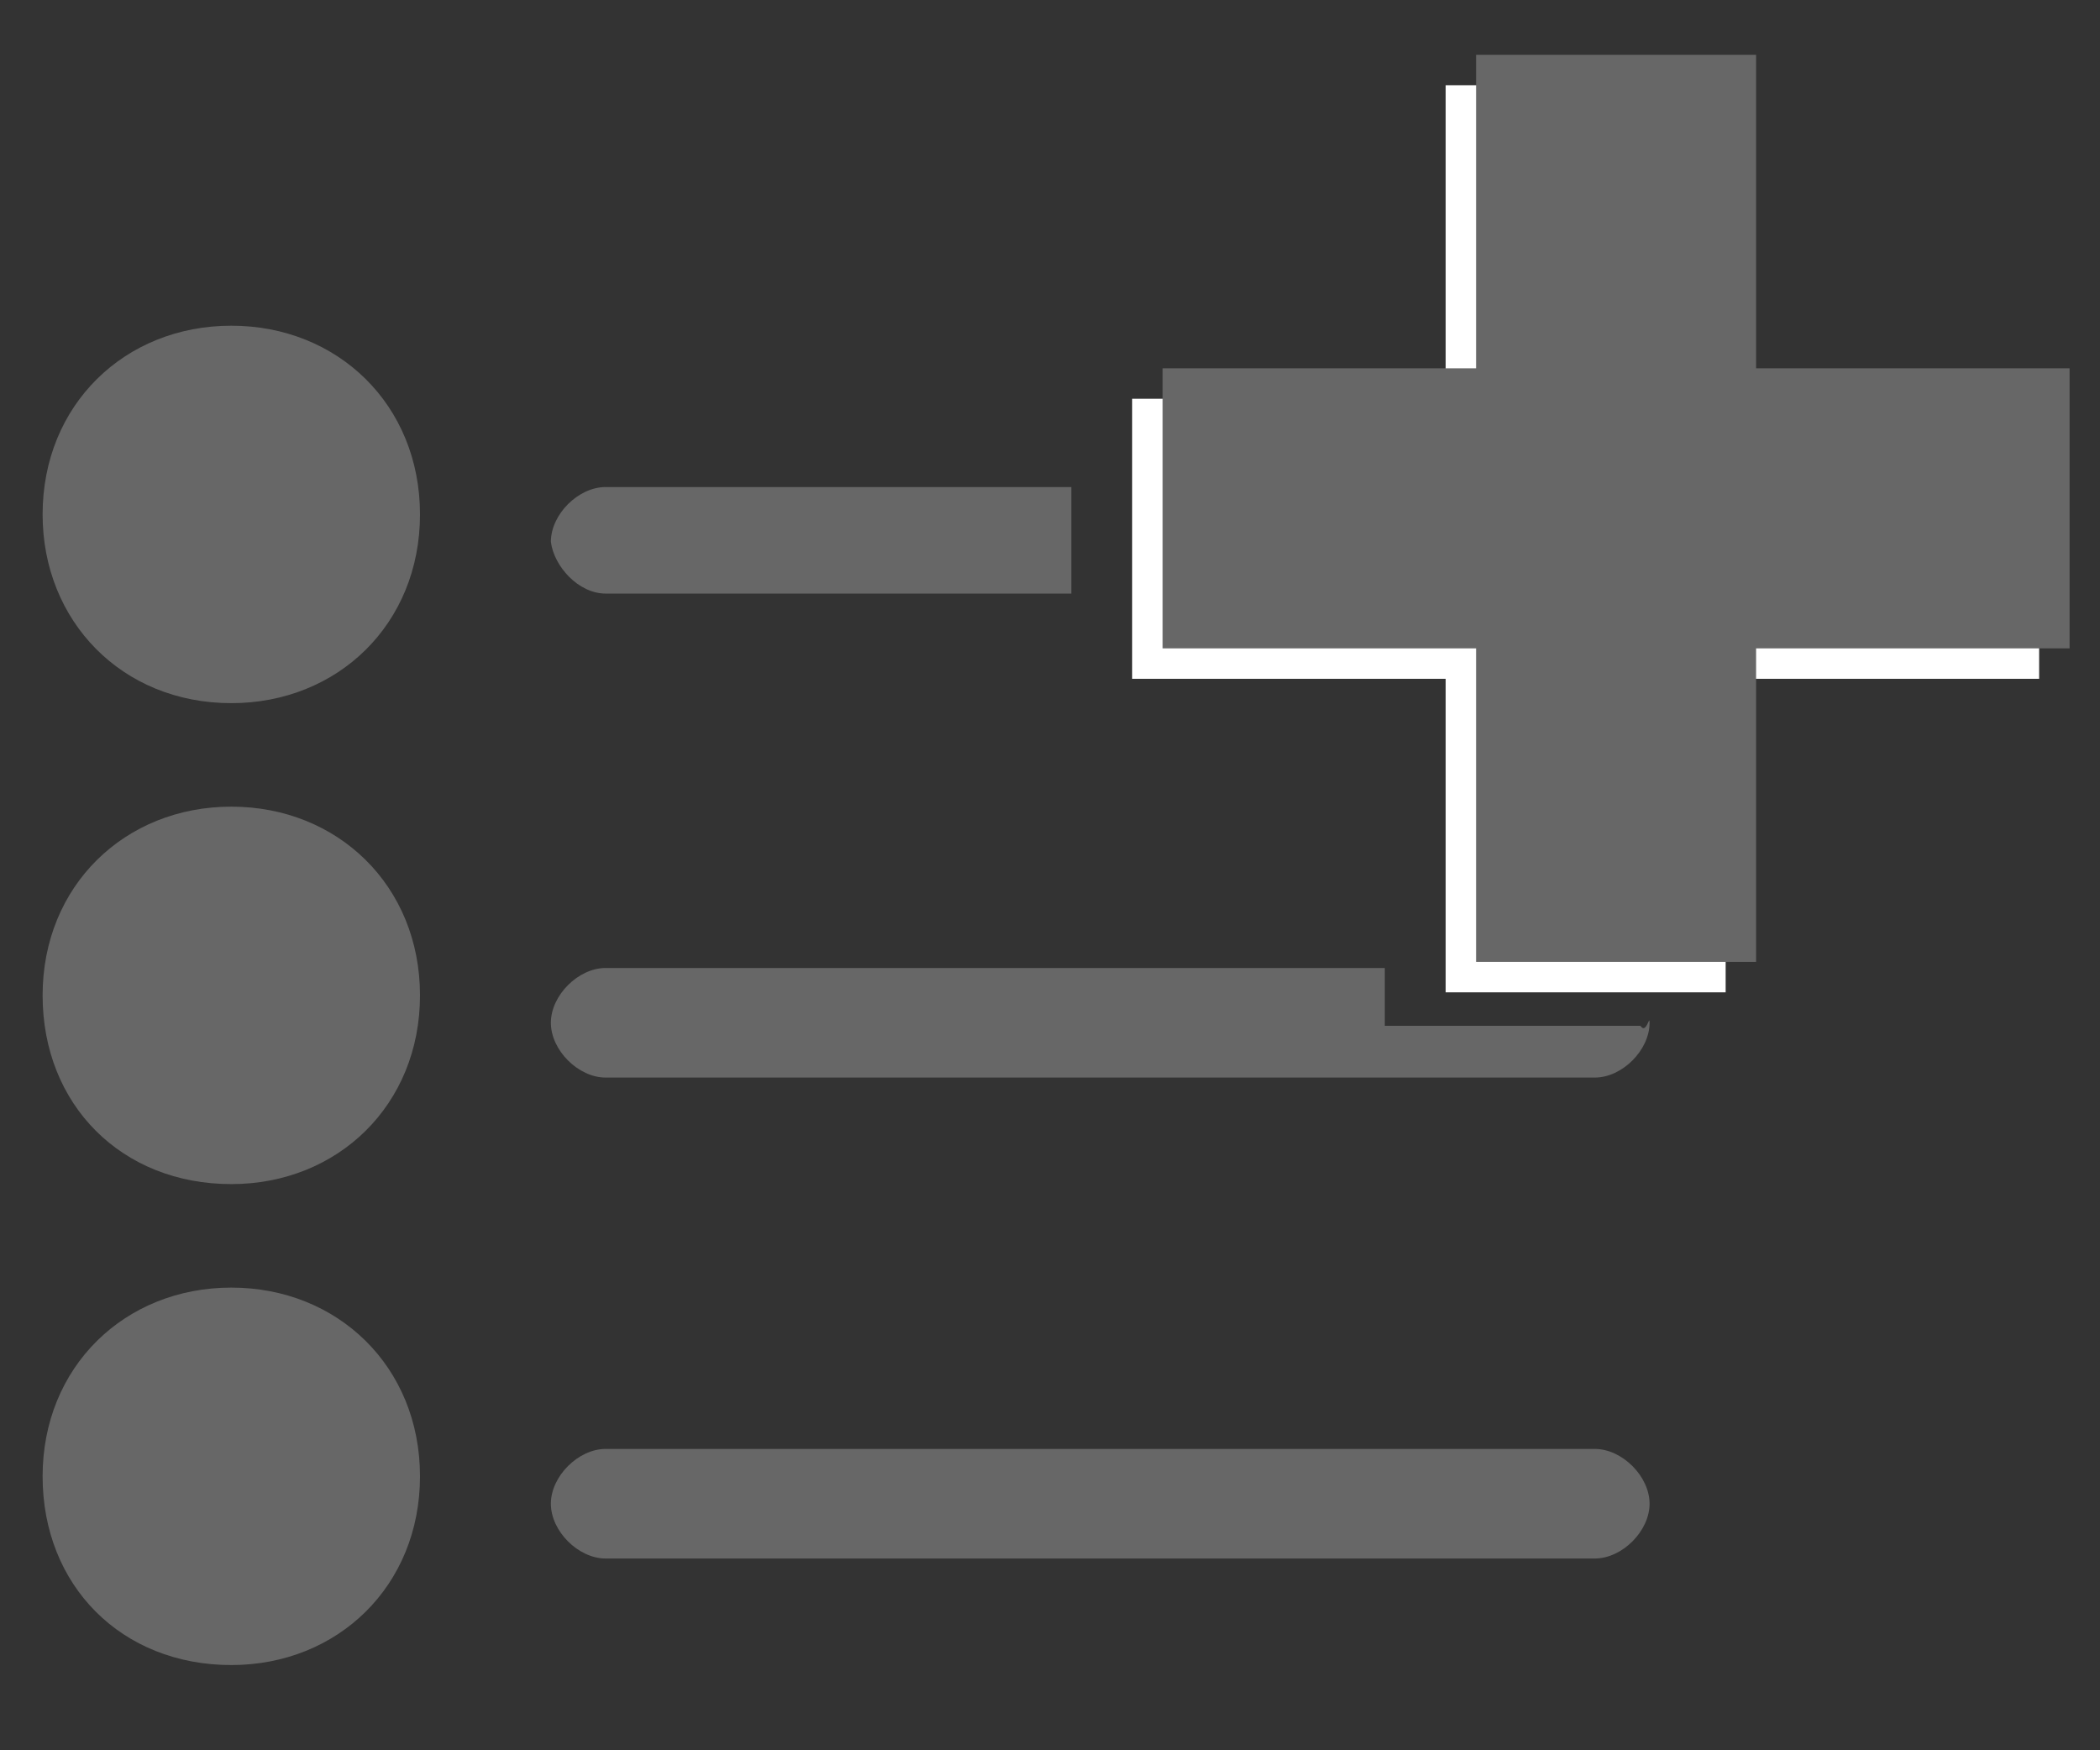 <?xml version="1.0" encoding="utf-8"?>
<!-- Generator: Adobe Illustrator 19.2.0, SVG Export Plug-In . SVG Version: 6.00 Build 0)  -->
<svg version="1.1" id="Layer_1" xmlns="http://www.w3.org/2000/svg" xmlns:xlink="http://www.w3.org/1999/xlink" x="0px" y="0px"
	 viewBox="0 0 69 57.5" style="enable-background:new 0 0 69 57.5;" xml:space="preserve">
<rect x="0" y="0" width="69" height="57.5" fill="#333333" stroke="none"/>
<style type="text/css">
	.st0{fill:#FFFFFF;}
	.st1{fill:#676767;}
</style>
<polygon class="st0" points="67,13.1 56.7,13.1 56.7,2.8 47.5,2.8 47.5,13.1 37.2,13.1 37.2,22.3 47.5,22.3 47.5,32.6 56.7,32.6 
	56.7,22.3 67,22.3 "/>
<polygon class="st1" points="68,12.1 57.7,12.1 57.7,1.8 48.5,1.8 48.5,12.1 38.2,12.1 38.2,21.3 48.5,21.3 48.5,31.6 57.7,31.6 
	57.7,21.3 68,21.3 "/>
<g>
	<path class="st1" d="M19.9,19.5h15.3V16H19.9c-0.9,0-1.8,0.9-1.8,1.8C18.2,18.6,19,19.5,19.9,19.5z"/>
	<path class="st1" d="M45.5,33.6v-1.8H19.9c-0.9,0-1.8,0.9-1.8,1.8c0,0.9,0.9,1.8,1.8,1.8h32.5c0.9,0,1.8-0.9,1.8-1.8
		c0-0.3-0.1,0.4-0.3,0.1H45.5z"/>
	<path class="st1" d="M52.4,47.6H19.9c-0.9,0-1.8,0.9-1.8,1.8c0,0.9,0.9,1.8,1.8,1.8h32.5c0.9,0,1.8-0.9,1.8-1.8
		C54.2,48.5,53.3,47.6,52.4,47.6z"/>
	<path class="st1" d="M7.6,10.7c-3.5,0-6.2,2.6-6.2,6.2c0,3.5,2.6,6.2,6.2,6.2c3.5,0,6.2-2.6,6.2-6.2C13.8,13.3,11.1,10.7,7.6,10.7z
		"/>
	<path class="st1" d="M7.6,26.5c-3.5,0-6.2,2.6-6.2,6.2s2.6,6.2,6.2,6.2c3.5,0,6.2-2.6,6.2-6.2S11.1,26.5,7.6,26.5z"/>
	<path class="st1" d="M7.6,42.3c-3.5,0-6.2,2.6-6.2,6.2s2.6,6.2,6.2,6.2c3.5,0,6.2-2.6,6.2-6.2S11.1,42.3,7.6,42.3z"/>
</g>
</svg>
